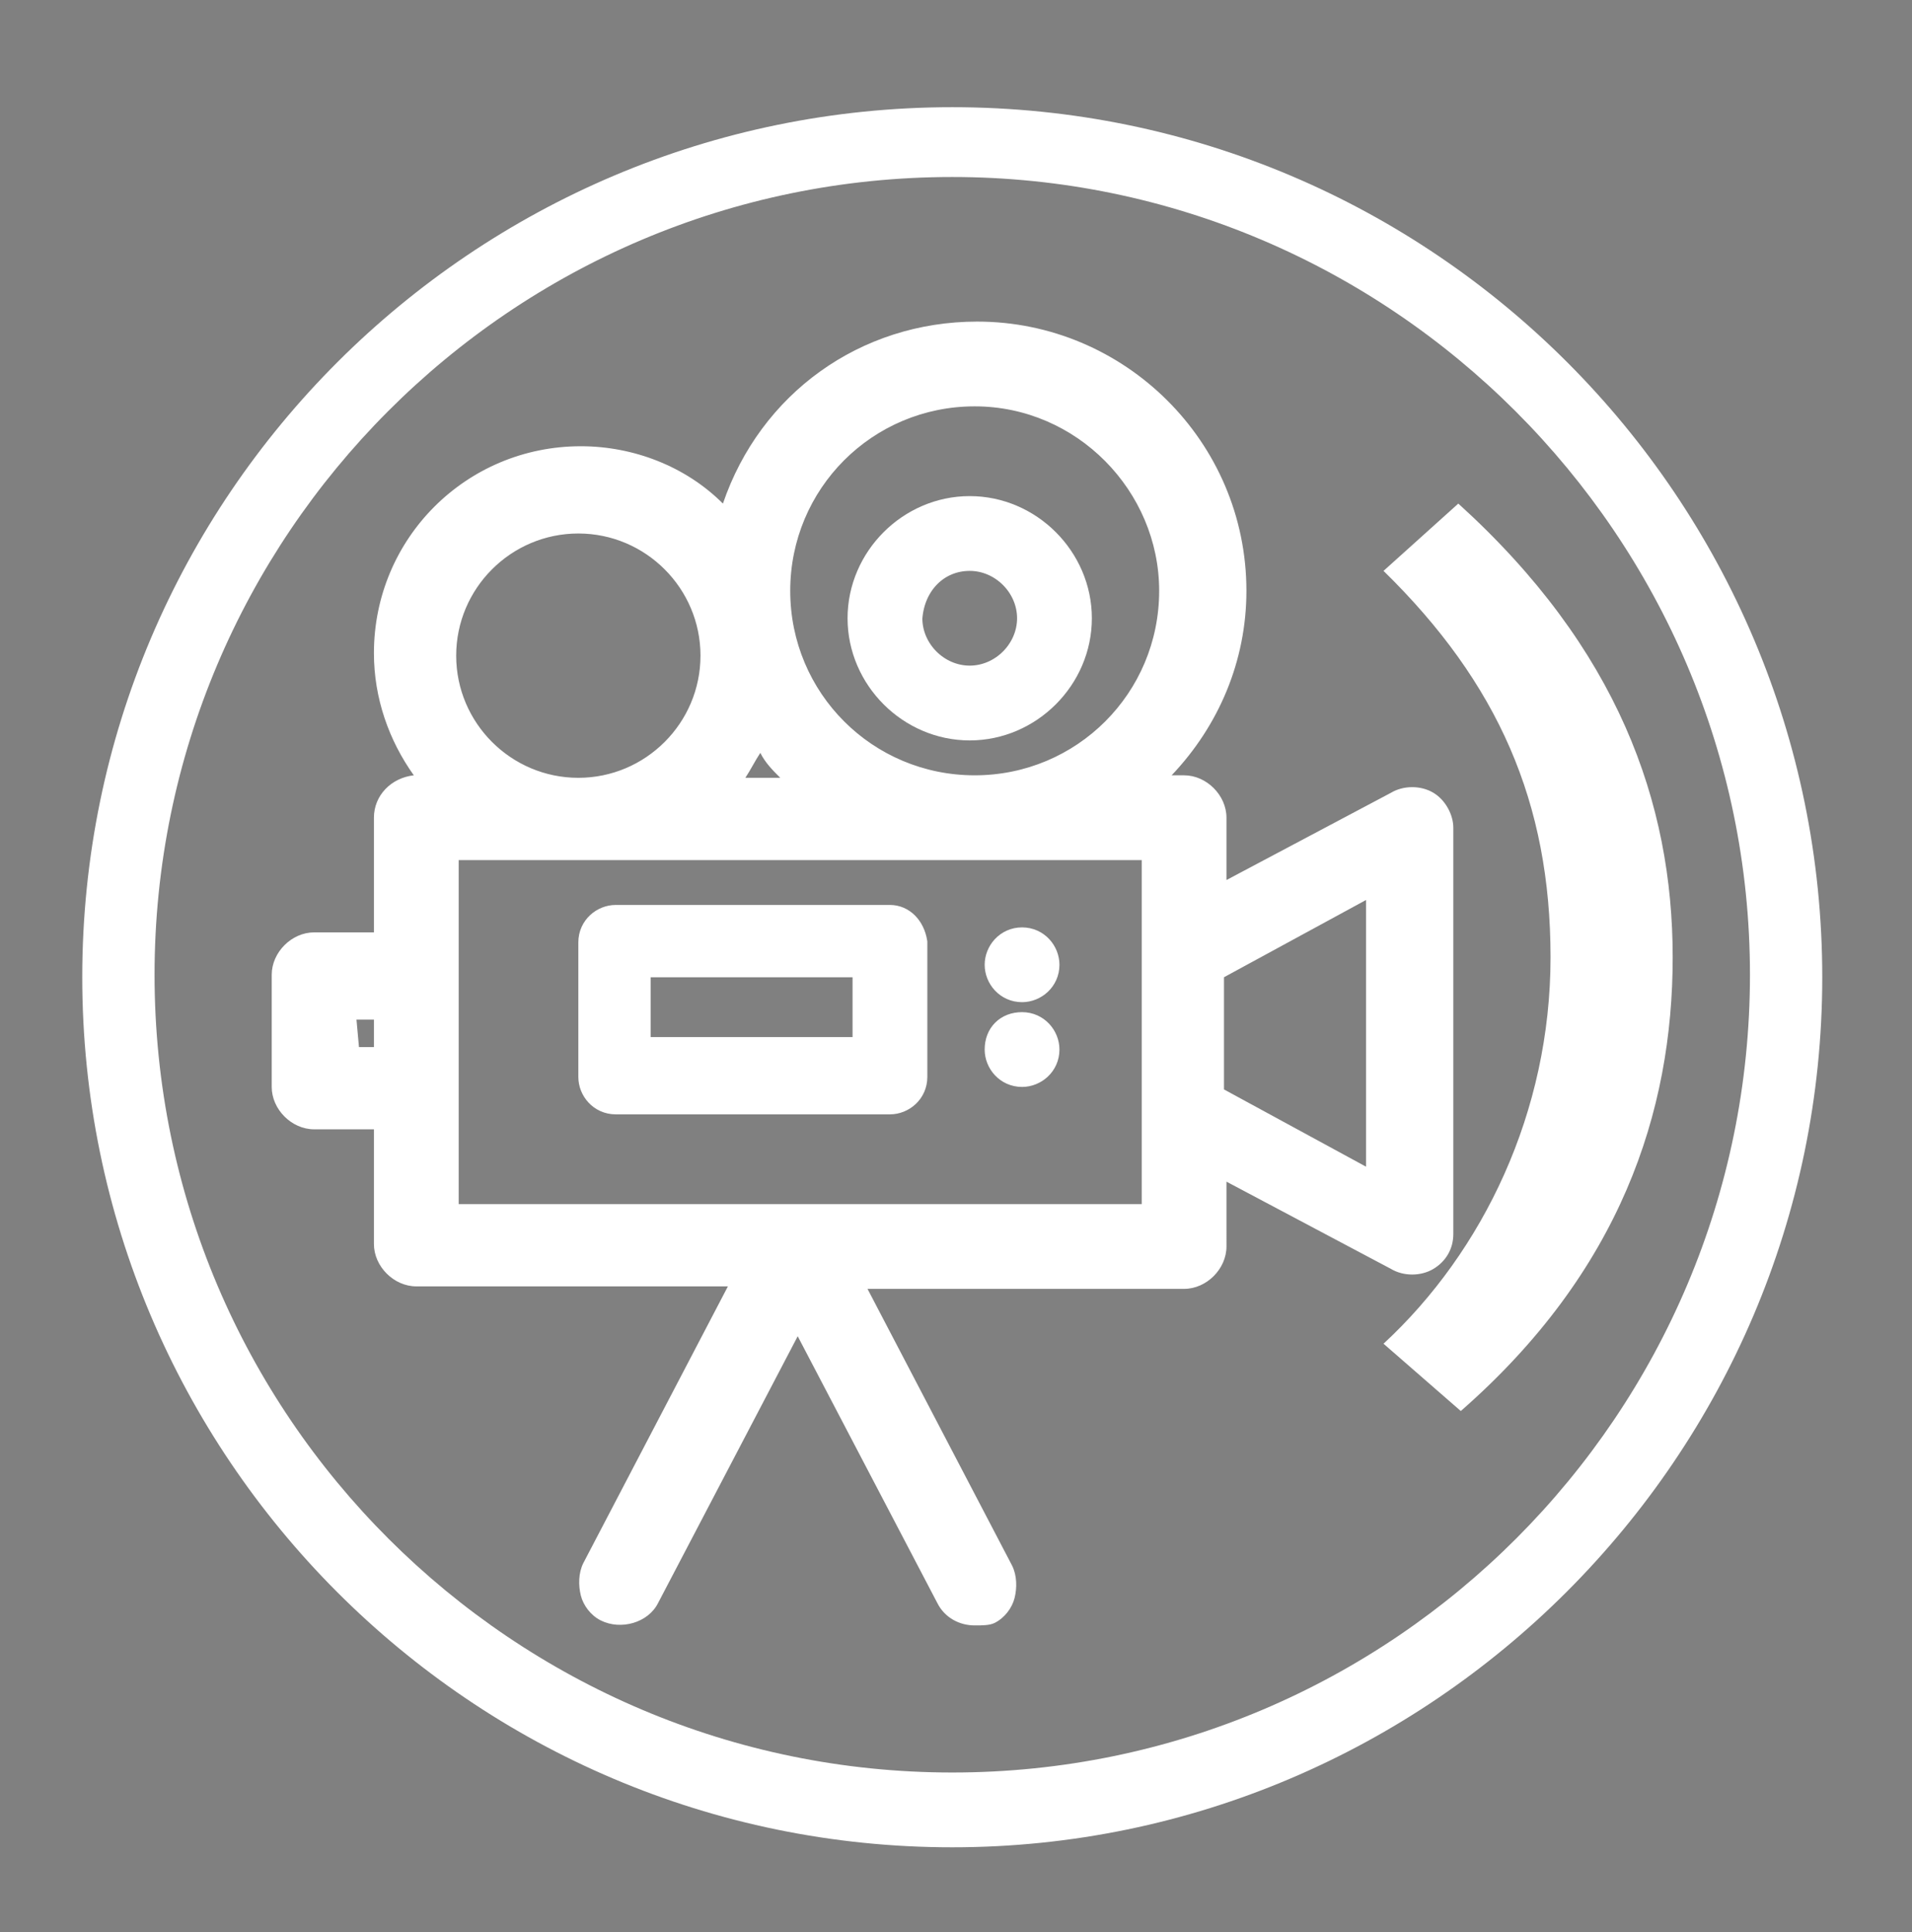 <?xml version="1.0" encoding="utf-8"?>
<!-- Generator: Adobe Illustrator 22.0.1, SVG Export Plug-In . SVG Version: 6.00 Build 0)  -->
<svg version="1.1" id="Слой_1" xmlns="http://www.w3.org/2000/svg" xmlns:xlink="http://www.w3.org/1999/xlink" x="0px" y="0px"
	 viewBox="0 0 76.7 77.5" style="enable-background:new 0 0 76.7 77.5;" xml:space="preserve">
<rect x="0" y="0" width="76.7" height="77.5" fill="#808080" stroke="none"/>
<style type="text/css">
	.st0{opacity:0;fill:#FFFFFF;}
	.st1{fill:#201600;}
	.st2{fill:#FFFFFF;}
	.st3{fill:#FFFFFF;stroke:#FFFFFF;stroke-miterlimit:10;}
</style>
<g>
	<g>
		<ellipse class="st0" cx="38.2" cy="39.1" rx="33.5" ry="33.5"/>
		<path class="st1" d="M38.2,73.8c-19.1,0-34.6-15.5-34.6-34.6C3.5,20,19.1,4.5,38.2,4.5S72.8,20,72.8,39.1S57.3,73.8,38.2,73.8z
			 M38.2,6.8C20.4,6.8,5.9,21.3,5.9,39.1s14.5,32.3,32.3,32.3C56,71.4,70.5,57,70.5,39.1C70.5,21.3,56,6.8,38.2,6.8z"/>
	</g>
	<g>
		<path class="st1" d="M38.2,72.9c-18.6,0-33.8-15.1-33.8-33.8c0-18.6,15.1-33.8,33.8-33.8C56.8,5.3,72,20.4,72,39.1
			C71.9,57.8,56.8,72.9,38.2,72.9z M38.2,6C19.9,6,5,20.8,5,39.1s14.9,33.2,33.2,33.2s33.2-14.9,33.2-33.2S56.5,6,38.2,6z"/>
		<path class="st2" d="M38.2,74.1c-19.3,0-34.9-15.7-34.9-34.9C3.3,19.9,19,4.3,38.2,4.3c19.3,0,34.9,15.7,34.9,34.9
			C73.1,58.4,57.4,74.1,38.2,74.1z M38.2,7.1c-17.7,0-32,14.4-32,32c0,17.7,14.4,32,32,32c17.7,0,32-14.4,32-32S55.8,7.1,38.2,7.1z"
			/>
	</g>
</g>
<path class="st2" d="M55.5,53.9c4-3.7,6.7-9.3,6.7-15.5s-2.1-11-6.7-15.5l3-2.7c6.4,5.8,8.6,12,8.6,18.2S65,51,58.6,56.6L55.5,53.9z
	"/>
<g>
	<path class="st2" d="M57.1,32.3c-0.3-0.2-0.8-0.2-1.1,0l-7.4,4v-3.4c0-0.6-0.5-1.1-1.1-1.1h-1.9c2.3-1.9,3.8-4.7,3.8-8
		c0-5.6-4.6-10.2-10.2-10.2c-4.8,0-8.9,3.3-10,7.8c-1.4-1.7-3.6-2.8-5.9-2.8c-4.3,0-7.7,3.5-7.7,7.7c0,2.1,0.9,4,2.2,5.4h-1
		c-0.6,0-1.1,0.5-1.1,1.1V38h-2.9c-0.6,0-1.1,0.5-1.1,1.1v4.5c0,0.6,0.5,1.1,1.1,1.1h2.9V50c0,0.6,0.5,1.1,1.1,1.1h13.5L24,63
		c-0.3,0.6-0.1,1.2,0.5,1.5c0.2,0.1,0.3,0.1,0.5,0.1c0.4,0,0.8-0.2,1-0.6l6-11.6L38,64c0.2,0.4,0.6,0.6,1,0.6c0.2,0,0.4,0,0.5-0.1
		c0.6-0.3,0.8-1,0.5-1.5l-6.2-11.9h13.5c0.6,0,1.1-0.5,1.1-1.1v-3.4l7.4,4c0.2,0.1,0.4,0.1,0.5,0.1c0.2,0,0.4-0.1,0.6-0.2
		c0.3-0.2,0.6-0.6,0.6-1V33.3C57.6,32.9,57.4,32.5,57.1,32.3z M39.1,15.8c4.4,0,8,3.6,8,8s-3.6,8-8,8s-8-3.6-8-8
		C31.2,19.4,34.7,15.8,39.1,15.8z M32.7,31.7h-4c0.7-0.7,1.3-1.6,1.7-2.6C31,30.1,31.8,31,32.7,31.7z M17.8,26.3
		c0-3,2.4-5.4,5.4-5.4s5.4,2.4,5.4,5.4s-2.4,5.4-5.4,5.4C20.2,31.7,17.8,29.3,17.8,26.3z M13.8,42.5v-2.2h1.7v2.2H13.8z M46.3,48.9
		H32.1l0,0l0,0l0,0H17.9v-5.2v-4.5V34h28.4v4.2v6.5V48.9z M55.4,47.6L48.6,44v-5.1l6.8-3.7C55.4,35.2,55.4,47.6,55.4,47.6z"/>
	<path class="st2" d="M39.1,65.2c-0.6,0-1.2-0.3-1.5-0.9L32,53.6l-5.6,10.7c-0.4,0.8-1.5,1.1-2.3,0.7c-0.4-0.2-0.7-0.6-0.8-1
		c-0.1-0.4-0.1-0.9,0.1-1.3l5.8-11.1H16.7c-0.9,0-1.7-0.8-1.7-1.7v-4.6h-2.4c-0.9,0-1.7-0.8-1.7-1.7v-4.5c0-0.9,0.8-1.7,1.7-1.7H15
		v-4.6c0-0.9,0.7-1.6,1.6-1.7c-1-1.4-1.6-3.1-1.6-4.9c0-4.6,3.7-8.3,8.3-8.3c2.1,0,4.2,0.8,5.7,2.3c1.5-4.4,5.5-7.3,10.2-7.3
		c5.9,0,10.8,4.8,10.8,10.8c0,2.8-1.1,5.4-3,7.4h0.5c0.9,0,1.7,0.8,1.7,1.7v2.5l6.6-3.5c0.5-0.3,1.2-0.3,1.7,0s0.8,0.9,0.8,1.4v16.3
		c0,0.6-0.3,1.1-0.8,1.4c-0.5,0.3-1.2,0.3-1.7,0l-6.6-3.5V50c0,0.9-0.8,1.7-1.7,1.7H34.8l5.8,11.1c0.2,0.4,0.2,0.9,0.1,1.3
		c-0.1,0.4-0.4,0.8-0.8,1C39.7,65.2,39.4,65.2,39.1,65.2z M32.1,51.3l6.5,12.5c0.1,0.3,0.5,0.4,0.8,0.3c0.1-0.1,0.2-0.2,0.3-0.4
		c0-0.2,0-0.3,0-0.5l-6.6-12.7h14.4c0.3,0,0.6-0.3,0.6-0.6v-4.3l8.2,4.4c0.2,0.1,0.4,0.1,0.6,0c0.2-0.1,0.3-0.3,0.3-0.5V33.3
		c0-0.2-0.1-0.4-0.3-0.5s-0.4-0.1-0.6,0L48,37.2v-4.3c0-0.3-0.3-0.6-0.6-0.6H44l1.2-1c2.3-1.9,3.6-4.6,3.6-7.5
		c0-5.3-4.4-9.7-9.7-9.7c-4.5,0-8.4,3.1-9.4,7.4l-0.3,1l-0.7-0.8c-1.4-1.7-3.4-2.6-5.5-2.6c-4,0-7.2,3.2-7.2,7.2
		c0,1.9,0.7,3.7,2.1,5.1l0.9,0.9h-2.3c-0.3,0-0.6,0.3-0.6,0.6v5.7h-3.4c-0.3,0-0.6,0.3-0.6,0.6v4.5c0,0.3,0.3,0.6,0.6,0.6h3.4V50
		c0,0.3,0.3,0.6,0.6,0.6h14.4l-6.6,12.7c-0.1,0.1-0.1,0.3,0,0.5c0,0.2,0.2,0.3,0.3,0.4c0.3,0.2,0.7,0,0.8-0.3L32.1,51.3z M46.8,49.4
		H17.3V33.5h29.5V49.4z M18.4,48.3h27.4V34.5H18.4V48.3z M55.9,48.5L48,44.3v-5.8l7.9-4.2V48.5z M49.1,43.7l5.7,3.1V36.1l-5.7,3.1
		V43.7z M16.1,43.1h-2.8v-3.3h2.8V43.1z M14.4,42H15v-1.1h-0.7L14.4,42L14.4,42z M39.1,32.2c-4.7,0-8.5-3.8-8.5-8.5s3.8-8.5,8.5-8.5
		s8.5,3.8,8.5,8.5S43.8,32.2,39.1,32.2z M39.1,16.3c-4.1,0-7.4,3.3-7.4,7.4s3.3,7.4,7.4,7.4s7.4-3.3,7.4-7.4
		C46.5,19.7,43.2,16.3,39.1,16.3z M34.2,32.2h-6.8l0.9-0.9c0.7-0.7,1.2-1.5,1.6-2.4l0.4-1l0.6,0.9c0.6,0.9,1.3,1.8,2.2,2.5
		L34.2,32.2z M29.9,31.2h1.4c-0.3-0.3-0.6-0.6-0.8-1C30.3,30.5,30.1,30.9,29.9,31.2z M23.2,32.2c-3.3,0-6-2.7-6-6s2.7-6,6-6
		s6,2.7,6,6C29.2,29.6,26.5,32.2,23.2,32.2z M23.2,21.4c-2.7,0-4.9,2.2-4.9,4.9s2.2,4.9,4.9,4.9s4.9-2.2,4.9-4.9
		S25.9,21.4,23.2,21.4z"/>
</g>
<path class="st3" d="M38.9,29.2c2.4,0,4.4-2,4.4-4.4s-2-4.4-4.4-4.4s-4.4,2-4.4,4.4S36.5,29.2,38.9,29.2z M38.9,22.4
	c1.3,0,2.4,1.1,2.4,2.4s-1.1,2.4-2.4,2.4c-1.3,0-2.4-1.1-2.4-2.4C36.6,23.4,37.6,22.4,38.9,22.4z"/>
<path class="st3" d="M35.7,36.8h-11c-0.5,0-1,0.4-1,1v5.4c0,0.5,0.4,1,1,1h11c0.5,0,1-0.4,1-1v-5.4C36.6,37.2,36.2,36.8,35.7,36.8z
	 M34.7,42.1h-9.1v-3.4h9.1V42.1z"/>
<path class="st3" d="M41,37.7c0.6,0,1,0.5,1,1c0,0.6-0.5,1-1,1c-0.6,0-1-0.5-1-1S40.4,37.7,41,37.7z"/>
<path class="st3" d="M41,41.1c0.6,0,1,0.5,1,1c0,0.6-0.5,1-1,1c-0.6,0-1-0.5-1-1C40,41.5,40.4,41.1,41,41.1z"/>
</svg>
